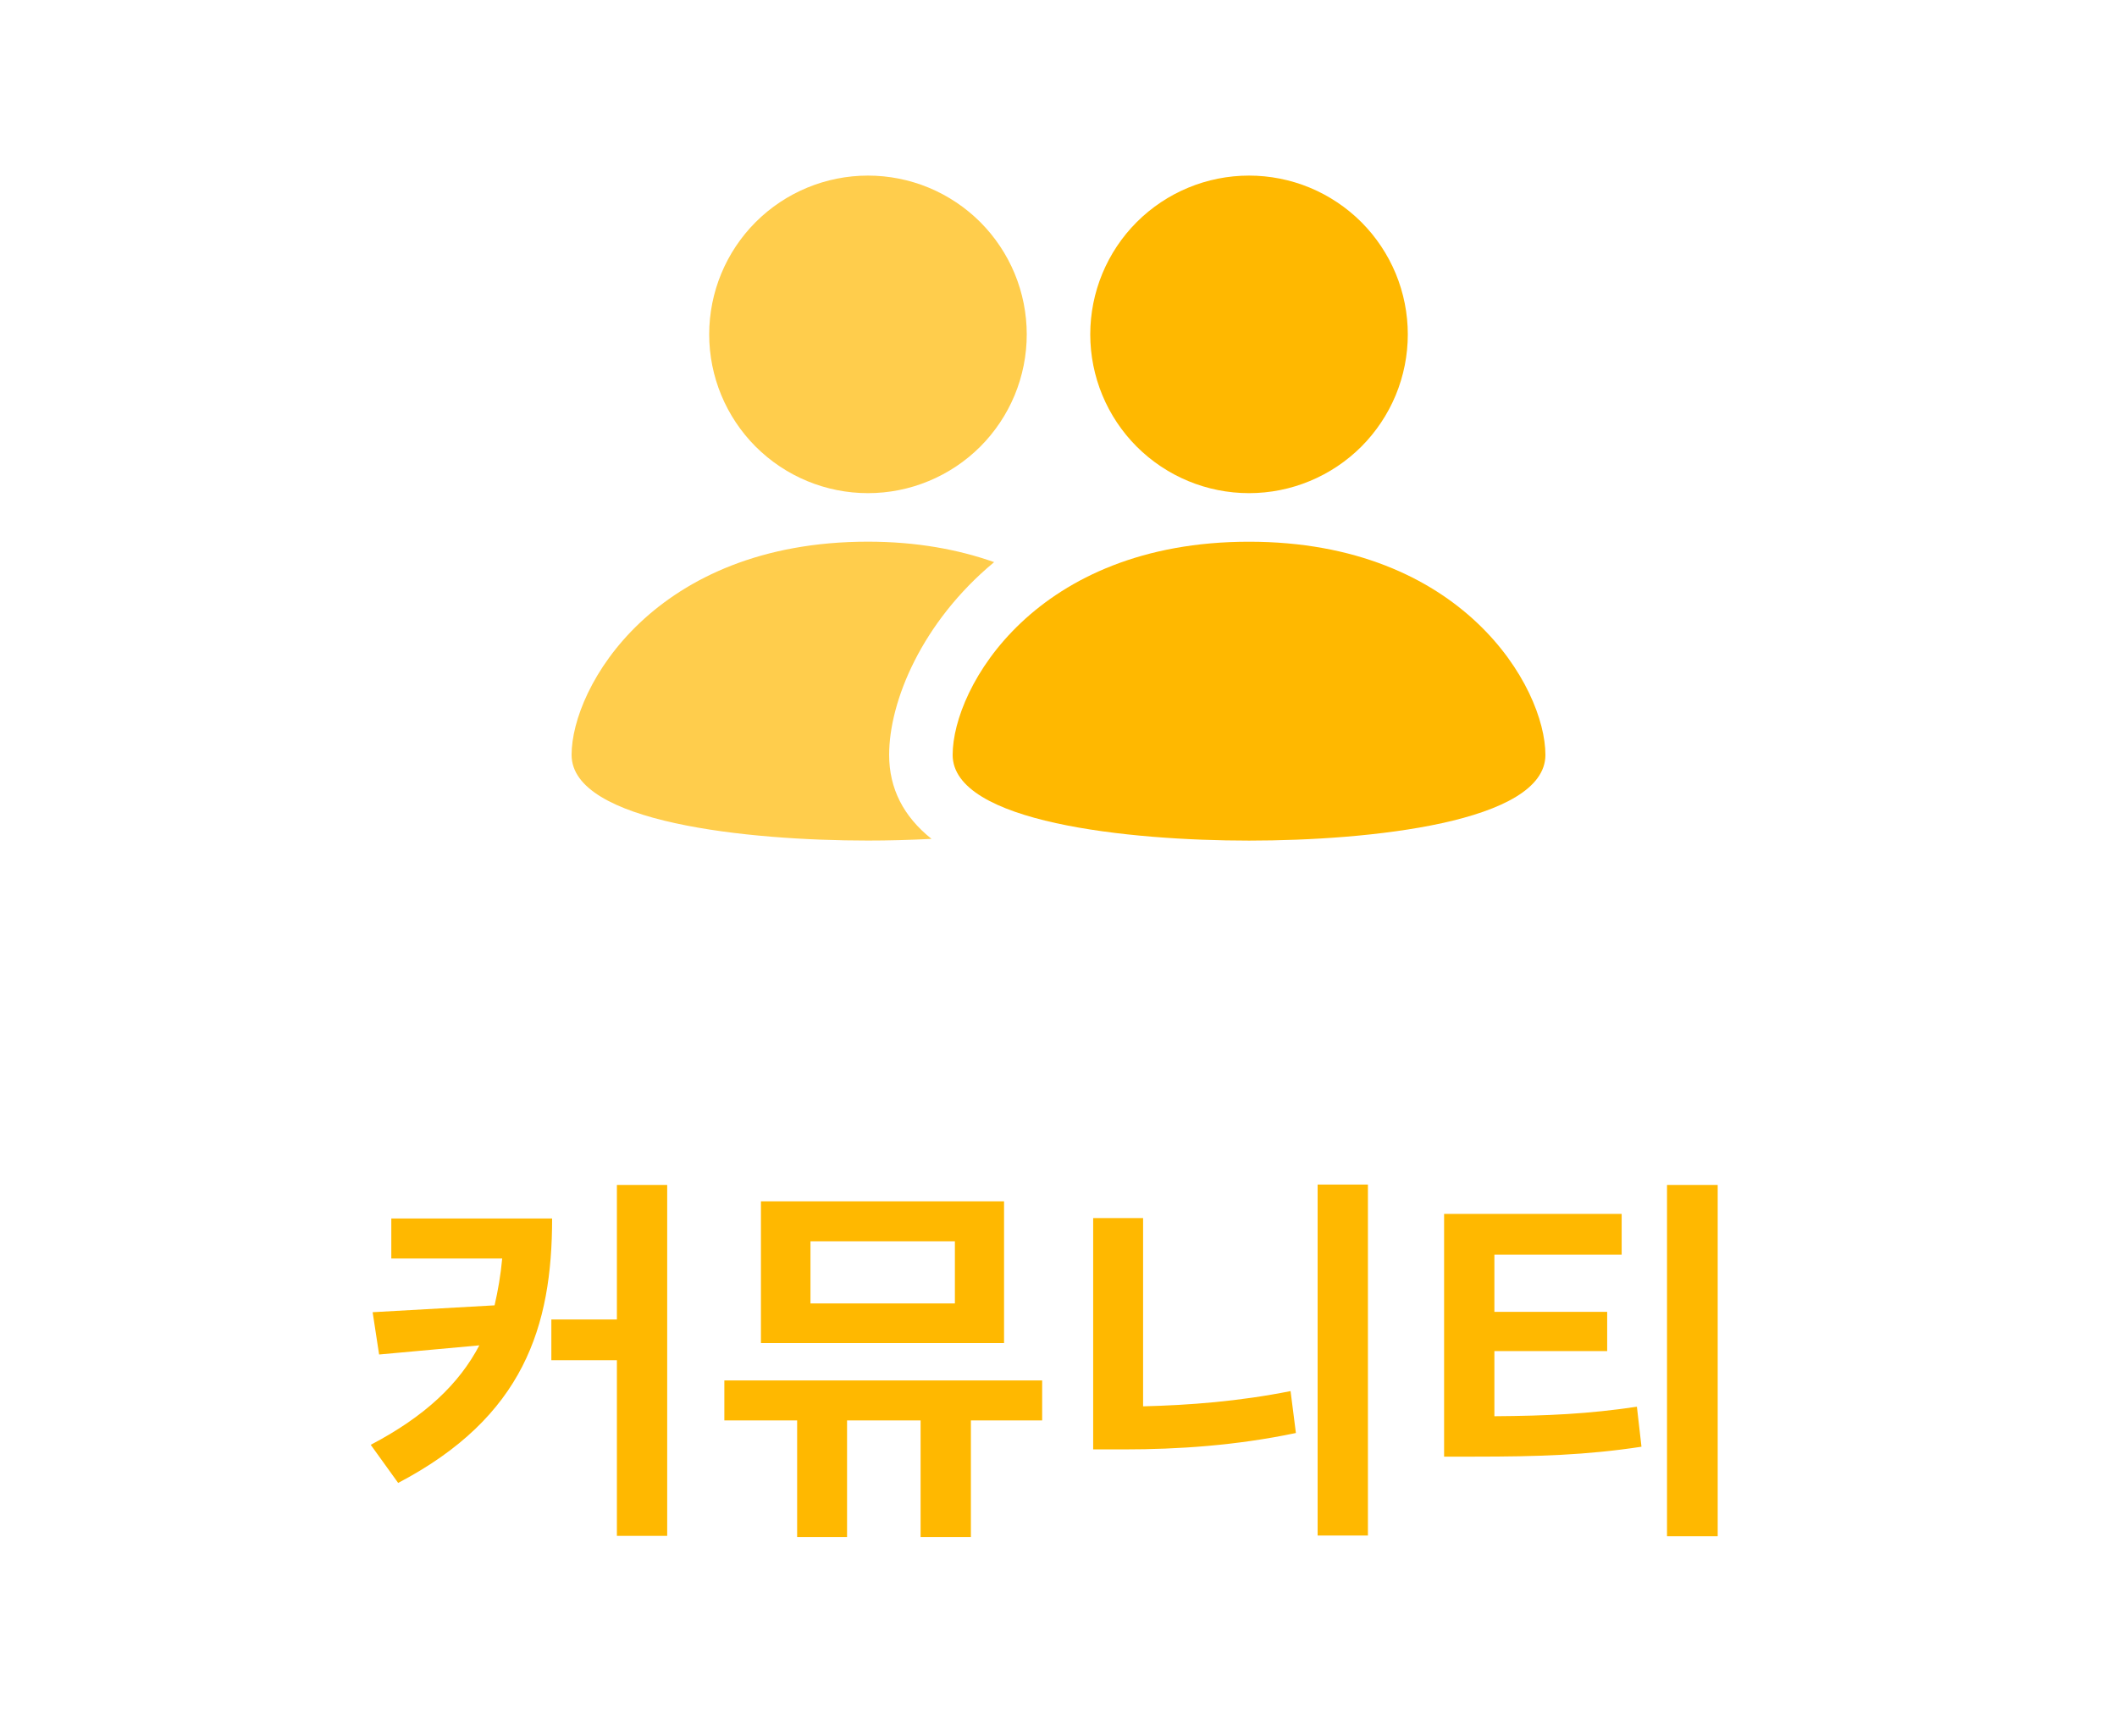 <svg width="50" height="41" viewBox="0 0 50 41" fill="none" xmlns="http://www.w3.org/2000/svg">
<path d="M9.242 28.777V29.722H11.861C11.825 30.118 11.762 30.478 11.681 30.829L8.801 30.991L8.954 31.99L11.321 31.774C10.844 32.683 10.043 33.448 8.756 34.123L9.404 35.023C12.374 33.466 13.04 31.324 13.04 28.777H9.242ZM14.57 27.985V31.162H13.022V32.125H14.57V36.274H15.758V27.985H14.57ZM22.553 30.784H19.142V29.317H22.553V30.784ZM23.714 28.372H17.972V31.72H23.714V28.372ZM24.614 32.602H17.108V33.547H18.827V36.301H20.006V33.547H21.743V36.301H22.931V33.547H24.614V32.602ZM26.998 28.768H25.819V34.231H26.557C27.817 34.231 29.194 34.141 30.607 33.844L30.481 32.854C29.266 33.097 28.087 33.187 26.998 33.214V28.768ZM31.12 27.976V36.265H32.308V27.976H31.12ZM35.295 31.909H37.959V30.982H35.295V29.632H38.301V28.669H34.107V34.402H34.827C36.312 34.402 37.473 34.366 38.769 34.168L38.661 33.223C37.527 33.394 36.528 33.439 35.295 33.448V31.909ZM39.372 27.985V36.283H40.569V27.985H39.372Z" fill="#FFB800"/>
<path fill-rule="evenodd" clip-rule="evenodd" d="M20.5 11.647C20.992 11.647 21.48 11.55 21.935 11.361C22.39 11.173 22.803 10.897 23.152 10.549C23.5 10.2 23.776 9.787 23.965 9.332C24.153 8.877 24.25 8.389 24.25 7.897C24.25 7.405 24.153 6.917 23.965 6.462C23.776 6.007 23.5 5.594 23.152 5.245C22.803 4.897 22.39 4.621 21.935 4.432C21.48 4.244 20.992 4.147 20.5 4.147C19.505 4.147 18.552 4.542 17.848 5.245C17.145 5.949 16.75 6.902 16.75 7.897C16.75 8.892 17.145 9.845 17.848 10.549C18.552 11.252 19.505 11.647 20.5 11.647ZM21 17.828C21 16.564 21.771 14.693 23.48 13.276C22.637 12.979 21.652 12.793 20.5 12.793C15.46 12.793 13.5 16.231 13.5 17.828C13.5 19.428 17.673 19.852 20.5 19.852C20.971 19.852 21.48 19.839 22.001 19.812C21.34 19.285 21 18.625 21 17.828Z" fill="#FFB800" fill-opacity="0.7"/>
<path fill-rule="evenodd" clip-rule="evenodd" d="M29.5 12.794C24.46 12.794 22.5 16.231 22.5 17.829C22.5 19.427 26.673 19.853 29.5 19.853C32.327 19.853 36.5 19.427 36.5 17.829C36.5 16.231 34.54 12.794 29.5 12.794ZM29.5 11.647C29.992 11.647 30.48 11.55 30.935 11.361C31.39 11.173 31.803 10.897 32.152 10.549C32.5 10.2 32.776 9.787 32.965 9.332C33.153 8.877 33.25 8.389 33.25 7.897C33.25 7.405 33.153 6.917 32.965 6.462C32.776 6.007 32.5 5.594 32.152 5.245C31.803 4.897 31.39 4.621 30.935 4.432C30.48 4.244 29.992 4.147 29.5 4.147C28.505 4.147 27.552 4.542 26.848 5.245C26.145 5.949 25.75 6.902 25.75 7.897C25.75 8.892 26.145 9.845 26.848 10.549C27.552 11.252 28.505 11.647 29.5 11.647Z" fill="#FFB800"/>
</svg>
